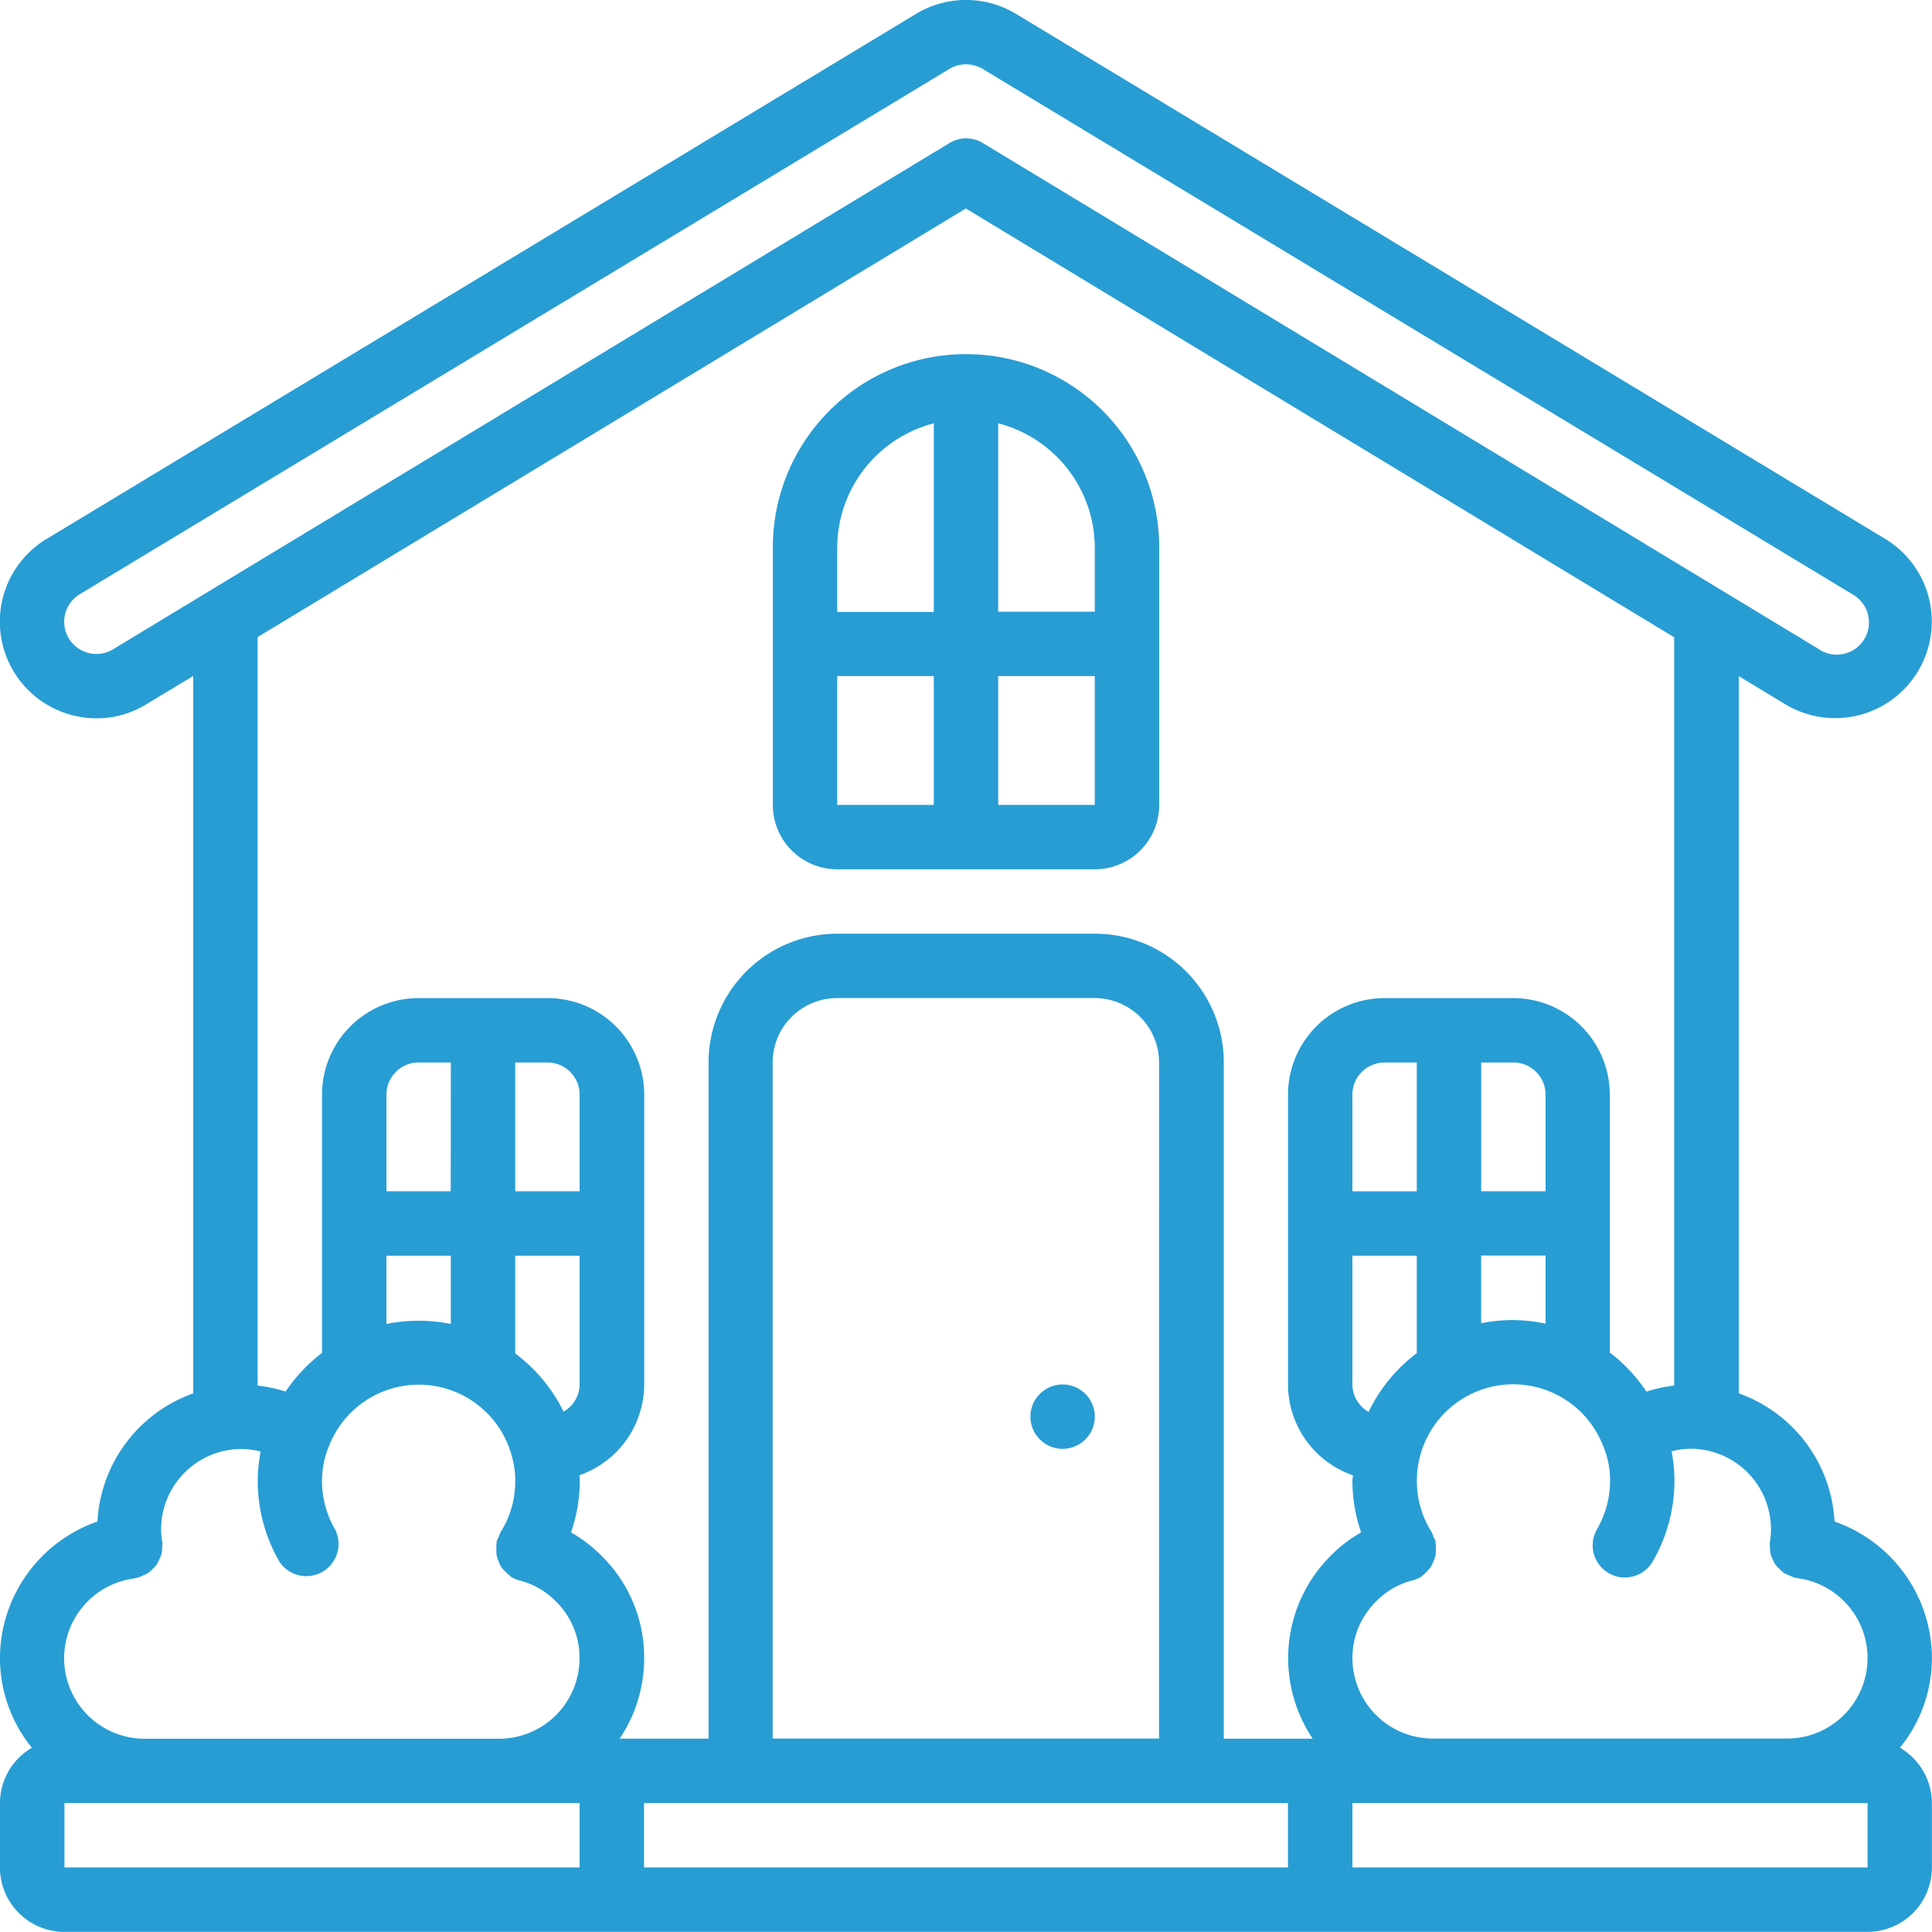 <svg xmlns="http://www.w3.org/2000/svg" width="42.805" height="42.802" viewBox="0 0 42.805 42.802"><defs><style>.a{fill:#279dd4;}</style></defs><path class="a" d="M40.647,33.724a3.2,3.2,0,0,0-2.122-2.84V14.993l1,.605a2.14,2.14,0,1,0,2.271-3.629L22.545.341a2.144,2.144,0,0,0-2.27-.007L1,11.974a2.14,2.14,0,0,0,.666,3.9,2.166,2.166,0,0,0,.481.054A2.1,2.1,0,0,0,3.27,15.6l1.012-.61V30.884a3.2,3.2,0,0,0-2.122,2.84A3.214,3.214,0,0,0,0,36.751a3.151,3.151,0,0,0,.708,1.985A1.423,1.423,0,0,0,0,39.961v1.427a1.427,1.427,0,0,0,1.427,1.427h39.95a1.427,1.427,0,0,0,1.427-1.427V39.961a1.427,1.427,0,0,0-.709-1.226,3.148,3.148,0,0,0,.709-1.984A3.214,3.214,0,0,0,40.647,33.724Zm-1.409.173a1.093,1.093,0,0,1-.016.214.367.367,0,0,0,0,.038c0,.013-.011.023-.012.036a.577.577,0,0,0,.008.106.482.482,0,0,0,.059.269.655.655,0,0,0,.059.117.7.7,0,0,0,.094.1.719.719,0,0,0,.1.087.7.7,0,0,0,.13.06.713.713,0,0,0,.1.043.384.384,0,0,0,.051.006c.008,0,.013.007.021.007a1.784,1.784,0,0,1-.232,3.552H31.748a1.783,1.783,0,0,1-1.783-1.783,1.755,1.755,0,0,1,.532-1.263,1.7,1.7,0,0,1,.8-.458h0a.709.709,0,0,0,.194-.083c.01-.007.015-.017.024-.024a.718.718,0,0,0,.108-.1.677.677,0,0,0,.084-.1.692.692,0,0,0,.056-.124.738.738,0,0,0,.044-.128,1.509,1.509,0,0,0,0-.277v-.033a.653.653,0,0,0-.048-.1.747.747,0,0,0-.038-.1,2.1,2.1,0,0,1-.328-1.135,2.135,2.135,0,0,1,4.125-.779,1.933,1.933,0,0,1,.155.779,2.125,2.125,0,0,1-.289,1.07.713.713,0,1,0,1.235.713,3.574,3.574,0,0,0,.481-1.783,3.513,3.513,0,0,0-.064-.656,1.762,1.762,0,0,1,.421-.057A1.783,1.783,0,0,1,39.238,33.9Zm-9.274-3.21V27.834h1.427v2.159a3.568,3.568,0,0,0-1.067,1.3A.7.7,0,0,1,29.964,30.687Zm3.567-7.134a.713.713,0,0,1,.713.713v2.14H32.818V23.553Zm0,5.707a3.561,3.561,0,0,0-.714.071v-1.5h1.427V29.34A3.565,3.565,0,0,0,33.531,29.26Zm-2.14-2.853H29.964v-2.14a.713.713,0,0,1,.714-.713h.713ZM2.522,14.389a.713.713,0,0,1-.771-1.2L21.024,1.547a.708.708,0,0,1,.379-.109.738.738,0,0,1,.394.116l19.25,11.628a.714.714,0,1,1-.77,1.2l-18.5-11.2a.712.712,0,0,0-.739,0ZM21.4,4.632l15.694,9.5V30.712a3.15,3.15,0,0,0-.616.133,3.51,3.51,0,0,0-.811-.865V24.267a2.14,2.14,0,0,0-2.14-2.14H30.678a2.14,2.14,0,0,0-2.14,2.14v6.421A2.135,2.135,0,0,0,29.977,32.7c0,.043-.013.084-.013.128a3.548,3.548,0,0,0,.194,1.137,3.069,3.069,0,0,0-.673.516,3.2,3.2,0,0,0-.4,4.054h-1.97V23.553A2.853,2.853,0,0,0,24.257,20.7H18.55A2.854,2.854,0,0,0,15.7,23.553V38.534h-1.97a3.192,3.192,0,0,0,.543-1.783,3.155,3.155,0,0,0-.938-2.261,3.1,3.1,0,0,0-.683-.525,3.533,3.533,0,0,0,.195-1.138c0-.045-.006-.085-.008-.129a2.14,2.14,0,0,0,1.435-2.011V24.267a2.14,2.14,0,0,0-2.14-2.14H9.276a2.14,2.14,0,0,0-2.14,2.14v5.721a3.648,3.648,0,0,0-.808.856,3.2,3.2,0,0,0-.619-.132V14.128Zm4.28,33.9h-8.56V23.553a1.427,1.427,0,0,1,1.427-1.427h5.707a1.427,1.427,0,0,1,1.427,1.427ZM12.13,23.553a.713.713,0,0,1,.713.713v2.14H11.416V23.553Zm.357,7.735A3.566,3.566,0,0,0,11.416,30V27.834h1.427v2.853A.7.7,0,0,1,12.486,31.289Zm-2.5-4.882H8.563v-2.14a.713.713,0,0,1,.714-.713h.713ZM8.563,27.834H9.989v1.512a3.63,3.63,0,0,0-1.427,0ZM2.982,34.982c.008,0,.013-.006.021-.007a.341.341,0,0,0,.051-.008.721.721,0,0,0,.1-.043.7.7,0,0,0,.128-.059.687.687,0,0,0,.1-.09.729.729,0,0,0,.092-.1.736.736,0,0,0,.06-.121.478.478,0,0,0,.058-.268.693.693,0,0,0,.008-.1c0-.013-.01-.023-.012-.036a.21.21,0,0,1,0-.038,1.122,1.122,0,0,1-.018-.212,1.784,1.784,0,0,1,1.784-1.784,1.751,1.751,0,0,1,.422.057,3.486,3.486,0,0,0-.065.656,3.582,3.582,0,0,0,.48,1.783A.714.714,0,0,0,7.426,33.9a2.118,2.118,0,0,1-.29-1.07,1.98,1.98,0,0,1,.163-.8,2.134,2.134,0,0,1,4.051.28,1.878,1.878,0,0,1,.066.52,2.1,2.1,0,0,1-.326,1.133.663.663,0,0,0-.038.1.628.628,0,0,0-.048.1v.034a1.508,1.508,0,0,0,0,.277.738.738,0,0,0,.044.128.451.451,0,0,0,.14.22.731.731,0,0,0,.108.1c.009.007.014.017.024.024a.71.71,0,0,0,.194.084h0a1.711,1.711,0,0,1,.807.467,1.746,1.746,0,0,1,.52,1.256,1.783,1.783,0,0,1-1.783,1.783H3.212a1.783,1.783,0,0,1-.23-3.552ZM1.429,39.961H12.843v1.427H1.429ZM14.27,41.388V39.961H28.537v1.427Zm15.695,0V39.961H41.379v1.427Zm0,0" transform="translate(-0.001 -0.013)"/><path class="a" d="M274.509,367.647a.713.713,0,1,1-.714-.714A.713.713,0,0,1,274.509,367.647Zm0,0" transform="translate(-250.253 -336.259)"/><path class="a" d="M206.243,105.281h5.707a1.427,1.427,0,0,0,1.427-1.427V98.147a4.28,4.28,0,1,0-8.56,0v5.707A1.427,1.427,0,0,0,206.243,105.281Zm0-4.281h2.14v2.854h-2.14Zm3.567,2.854V101h2.14v2.854Zm2.14-5.707v1.427h-2.14V95.4A2.854,2.854,0,0,1,211.95,98.147ZM208.383,95.4v4.179h-2.14V98.147A2.854,2.854,0,0,1,208.383,95.4Zm0,0" transform="translate(-187.694 -86.021)"/></svg>
